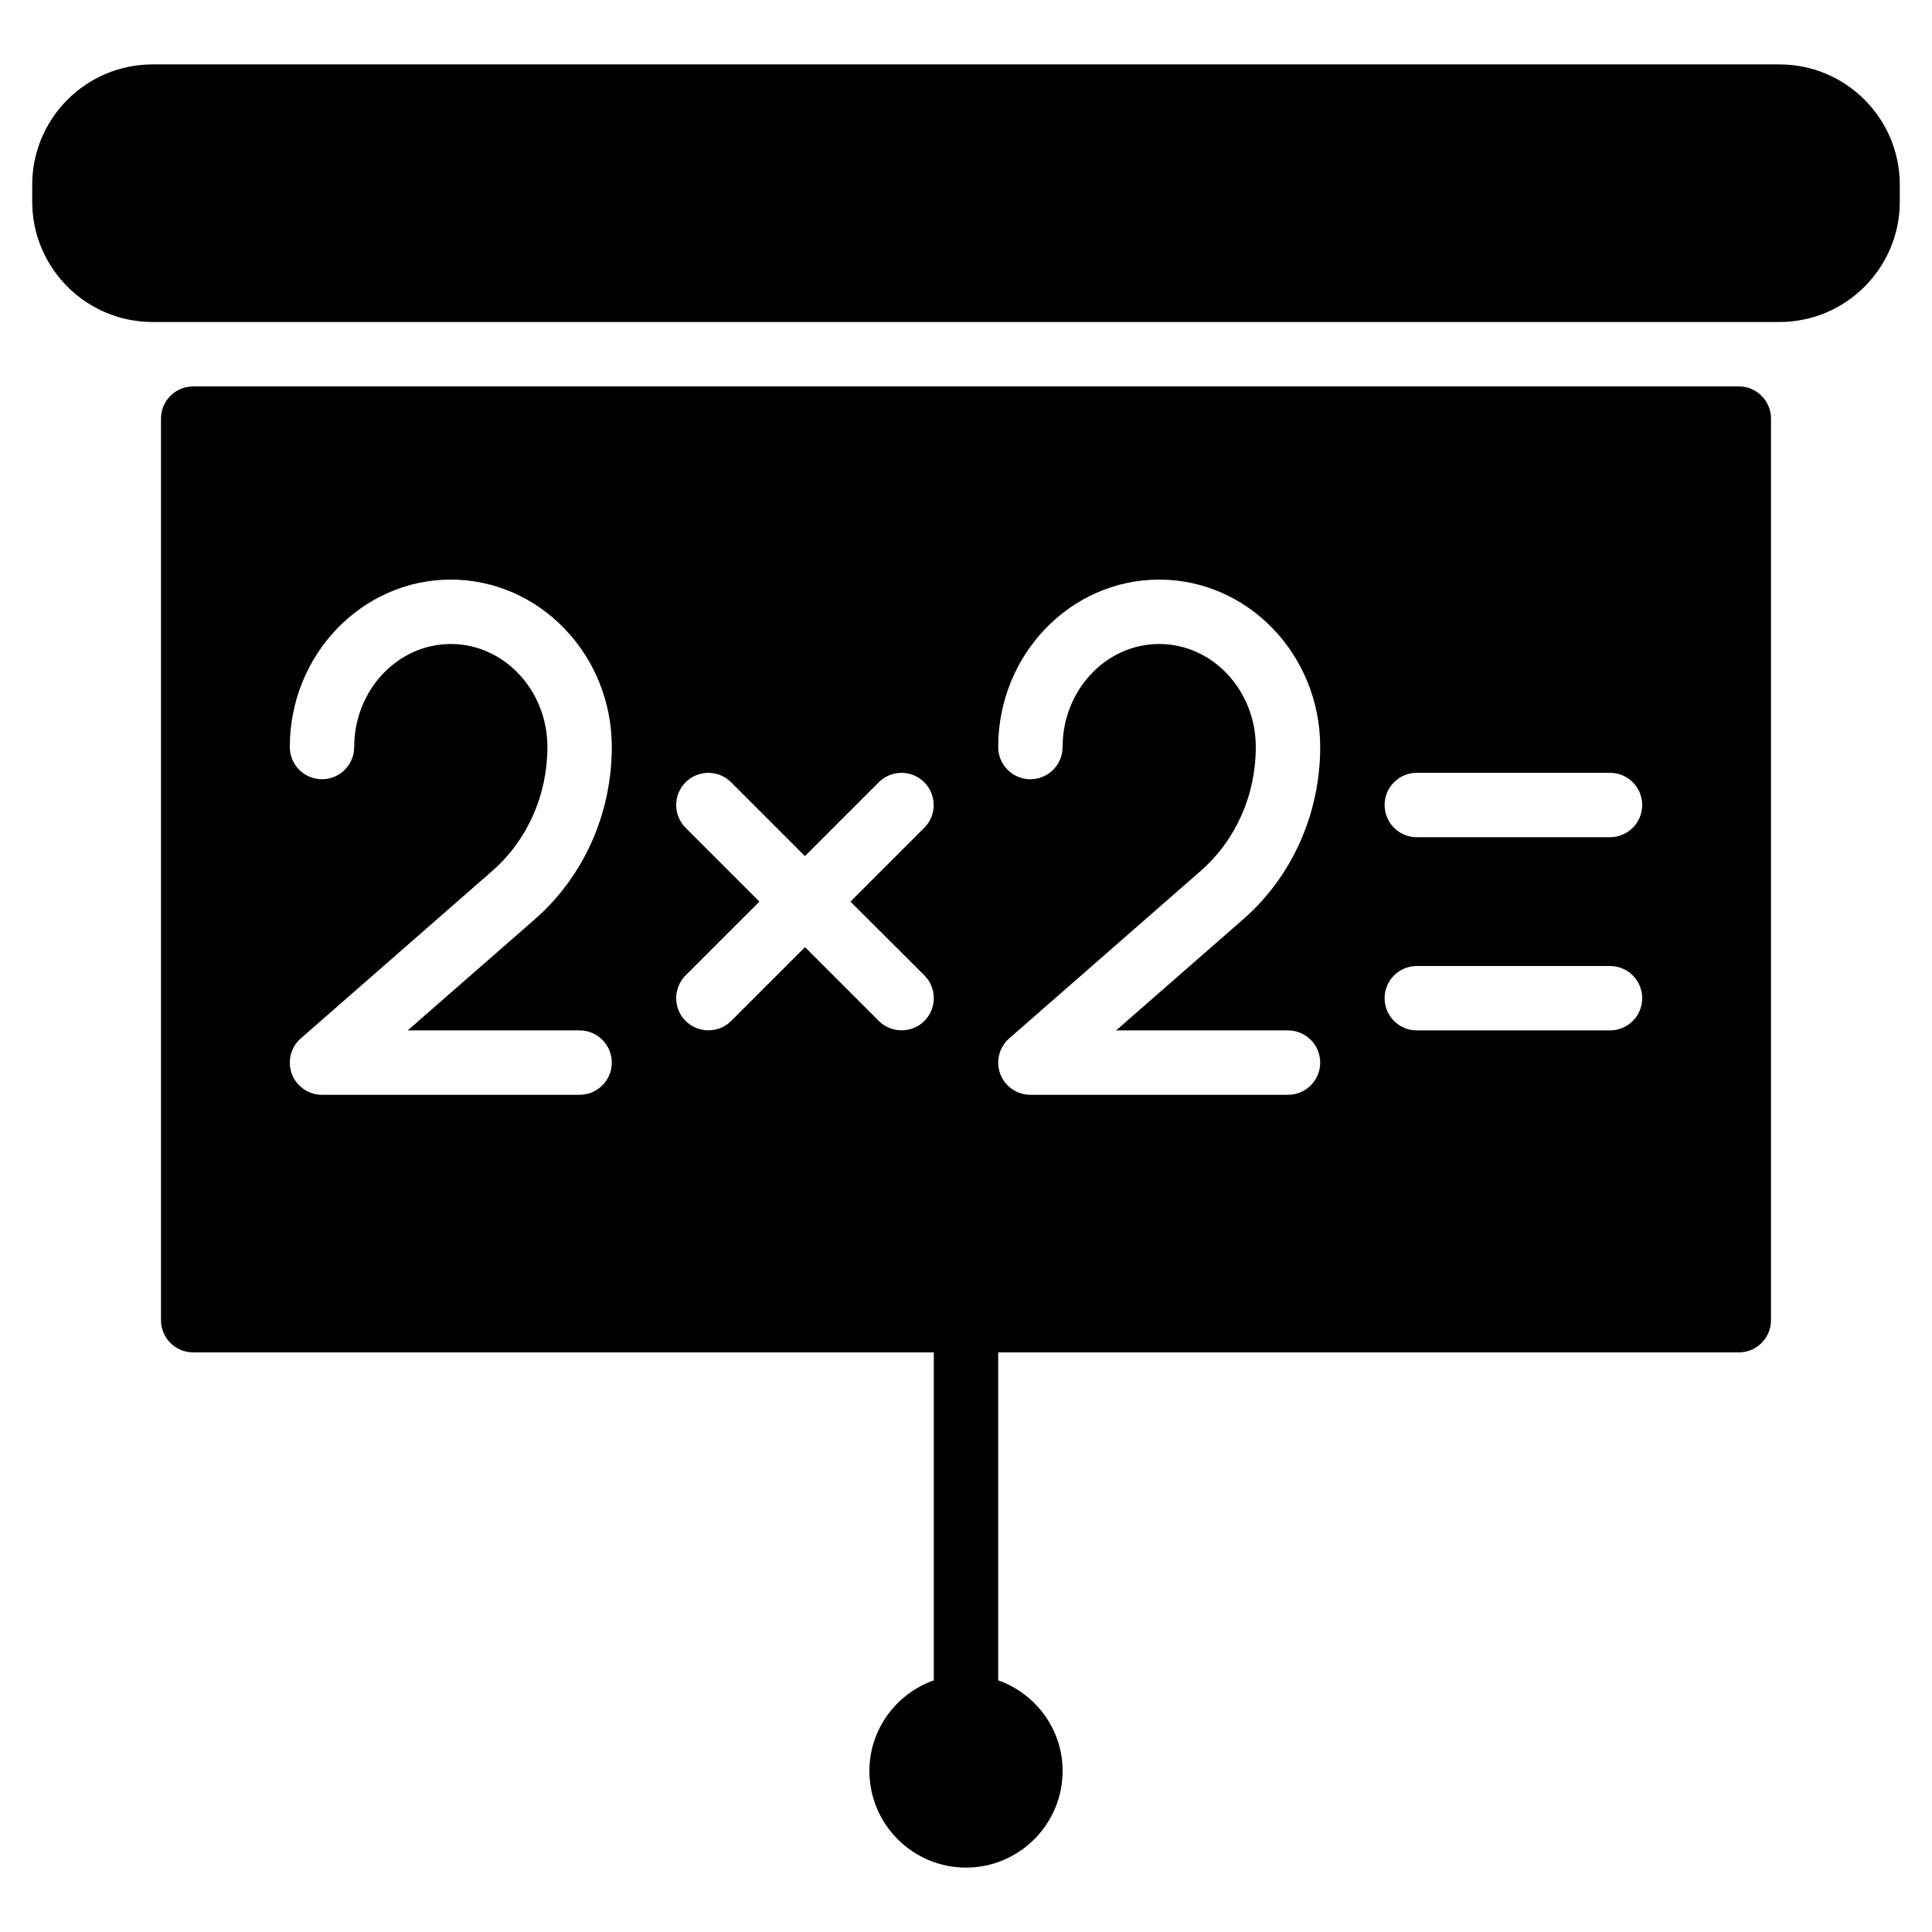 <?xml version="1.0" encoding="iso-8859-1"?>
<!-- Generator: Adobe Illustrator 19.0.0, SVG Export Plug-In . SVG Version: 6.00 Build 0)  -->
<svg version="1.1" id="Layer_1" xmlns="http://www.w3.org/2000/svg" xmlns:xlink="http://www.w3.org/1999/xlink" x="0px" y="0px"
	 viewBox="0 0 30 30" style="enable-background:new 0 0 30 30;" xml:space="preserve">
<g>
	<g>
		<path d="M27.631,1H2.369C1.338,1,0.5,1.838,0.5,2.869v0.262C0.5,4.162,1.338,5,2.369,5h25.262C28.662,5,29.5,4.162,29.5,3.131
			V2.869C29.5,1.838,28.662,1,27.631,1z M27,6H3C2.724,6,2.5,6.224,2.5,6.5v14C2.5,20.776,2.724,21,3,21h11.5v5.092
			c-0.581,0.207-1,0.757-1,1.408c0,0.827,0.673,1.5,1.5,1.5c0.827,0,1.5-0.673,1.5-1.5c0-0.651-0.419-1.201-1-1.408V21H27
			c0.276,0,0.5-0.224,0.5-0.5v-14C27.5,6.224,27.276,6,27,6z M9,16c0.276,0,0.5,0.224,0.5,0.5S9.276,17,9,17H5
			c-0.208,0-0.395-0.129-0.468-0.324s-0.018-0.415,0.139-0.552l2.974-2.601C8.188,13.048,8.5,12.347,8.5,11.6
			C8.5,10.718,7.827,10,7,10c-0.827,0-1.5,0.718-1.5,1.6c0,0.276-0.224,0.5-0.5,0.5s-0.5-0.224-0.5-0.5C4.5,10.166,5.622,9,7,9
			s2.5,1.167,2.5,2.6c0,1.035-0.436,2.011-1.197,2.676L6.331,16H9z M14.354,15.853c-0.098,0.098-0.226,0.146-0.354,0.146
			s-0.256-0.049-0.354-0.146L12.5,14.707l-1.146,1.146c-0.098,0.098-0.226,0.146-0.354,0.146s-0.256-0.049-0.354-0.146
			c-0.195-0.195-0.195-0.512,0-0.707L11.792,14l-1.146-1.146c-0.195-0.195-0.195-0.512,0-0.707s0.512-0.195,0.707,0l1.146,1.146
			l1.146-1.146c0.195-0.195,0.512-0.195,0.707,0s0.195,0.512,0,0.707L13.206,14l1.148,1.146
			C14.549,15.341,14.549,15.658,14.354,15.853z M20,16c0.276,0,0.5,0.224,0.5,0.5S20.276,17,20,17h-4
			c-0.208,0-0.395-0.129-0.468-0.324s-0.018-0.415,0.139-0.552l2.974-2.601c0.543-0.475,0.855-1.176,0.855-1.923
			c0-0.882-0.673-1.6-1.5-1.6c-0.827,0-1.5,0.718-1.5,1.6c0,0.276-0.224,0.5-0.5,0.5s-0.5-0.224-0.5-0.5c0-1.434,1.122-2.6,2.5-2.6
			s2.5,1.167,2.5,2.6c0,1.035-0.436,2.011-1.197,2.676L17.331,16H20z M25,16h-3c-0.276,0-0.5-0.224-0.5-0.5S21.724,15,22,15h3
			c0.276,0,0.5,0.224,0.5,0.5S25.276,16,25,16z M25,13h-3c-0.276,0-0.5-0.224-0.5-0.5S21.724,12,22,12h3c0.276,0,0.5,0.224,0.5,0.5
			S25.276,13,25,13z"/>
	</g>
</g>
</svg>
